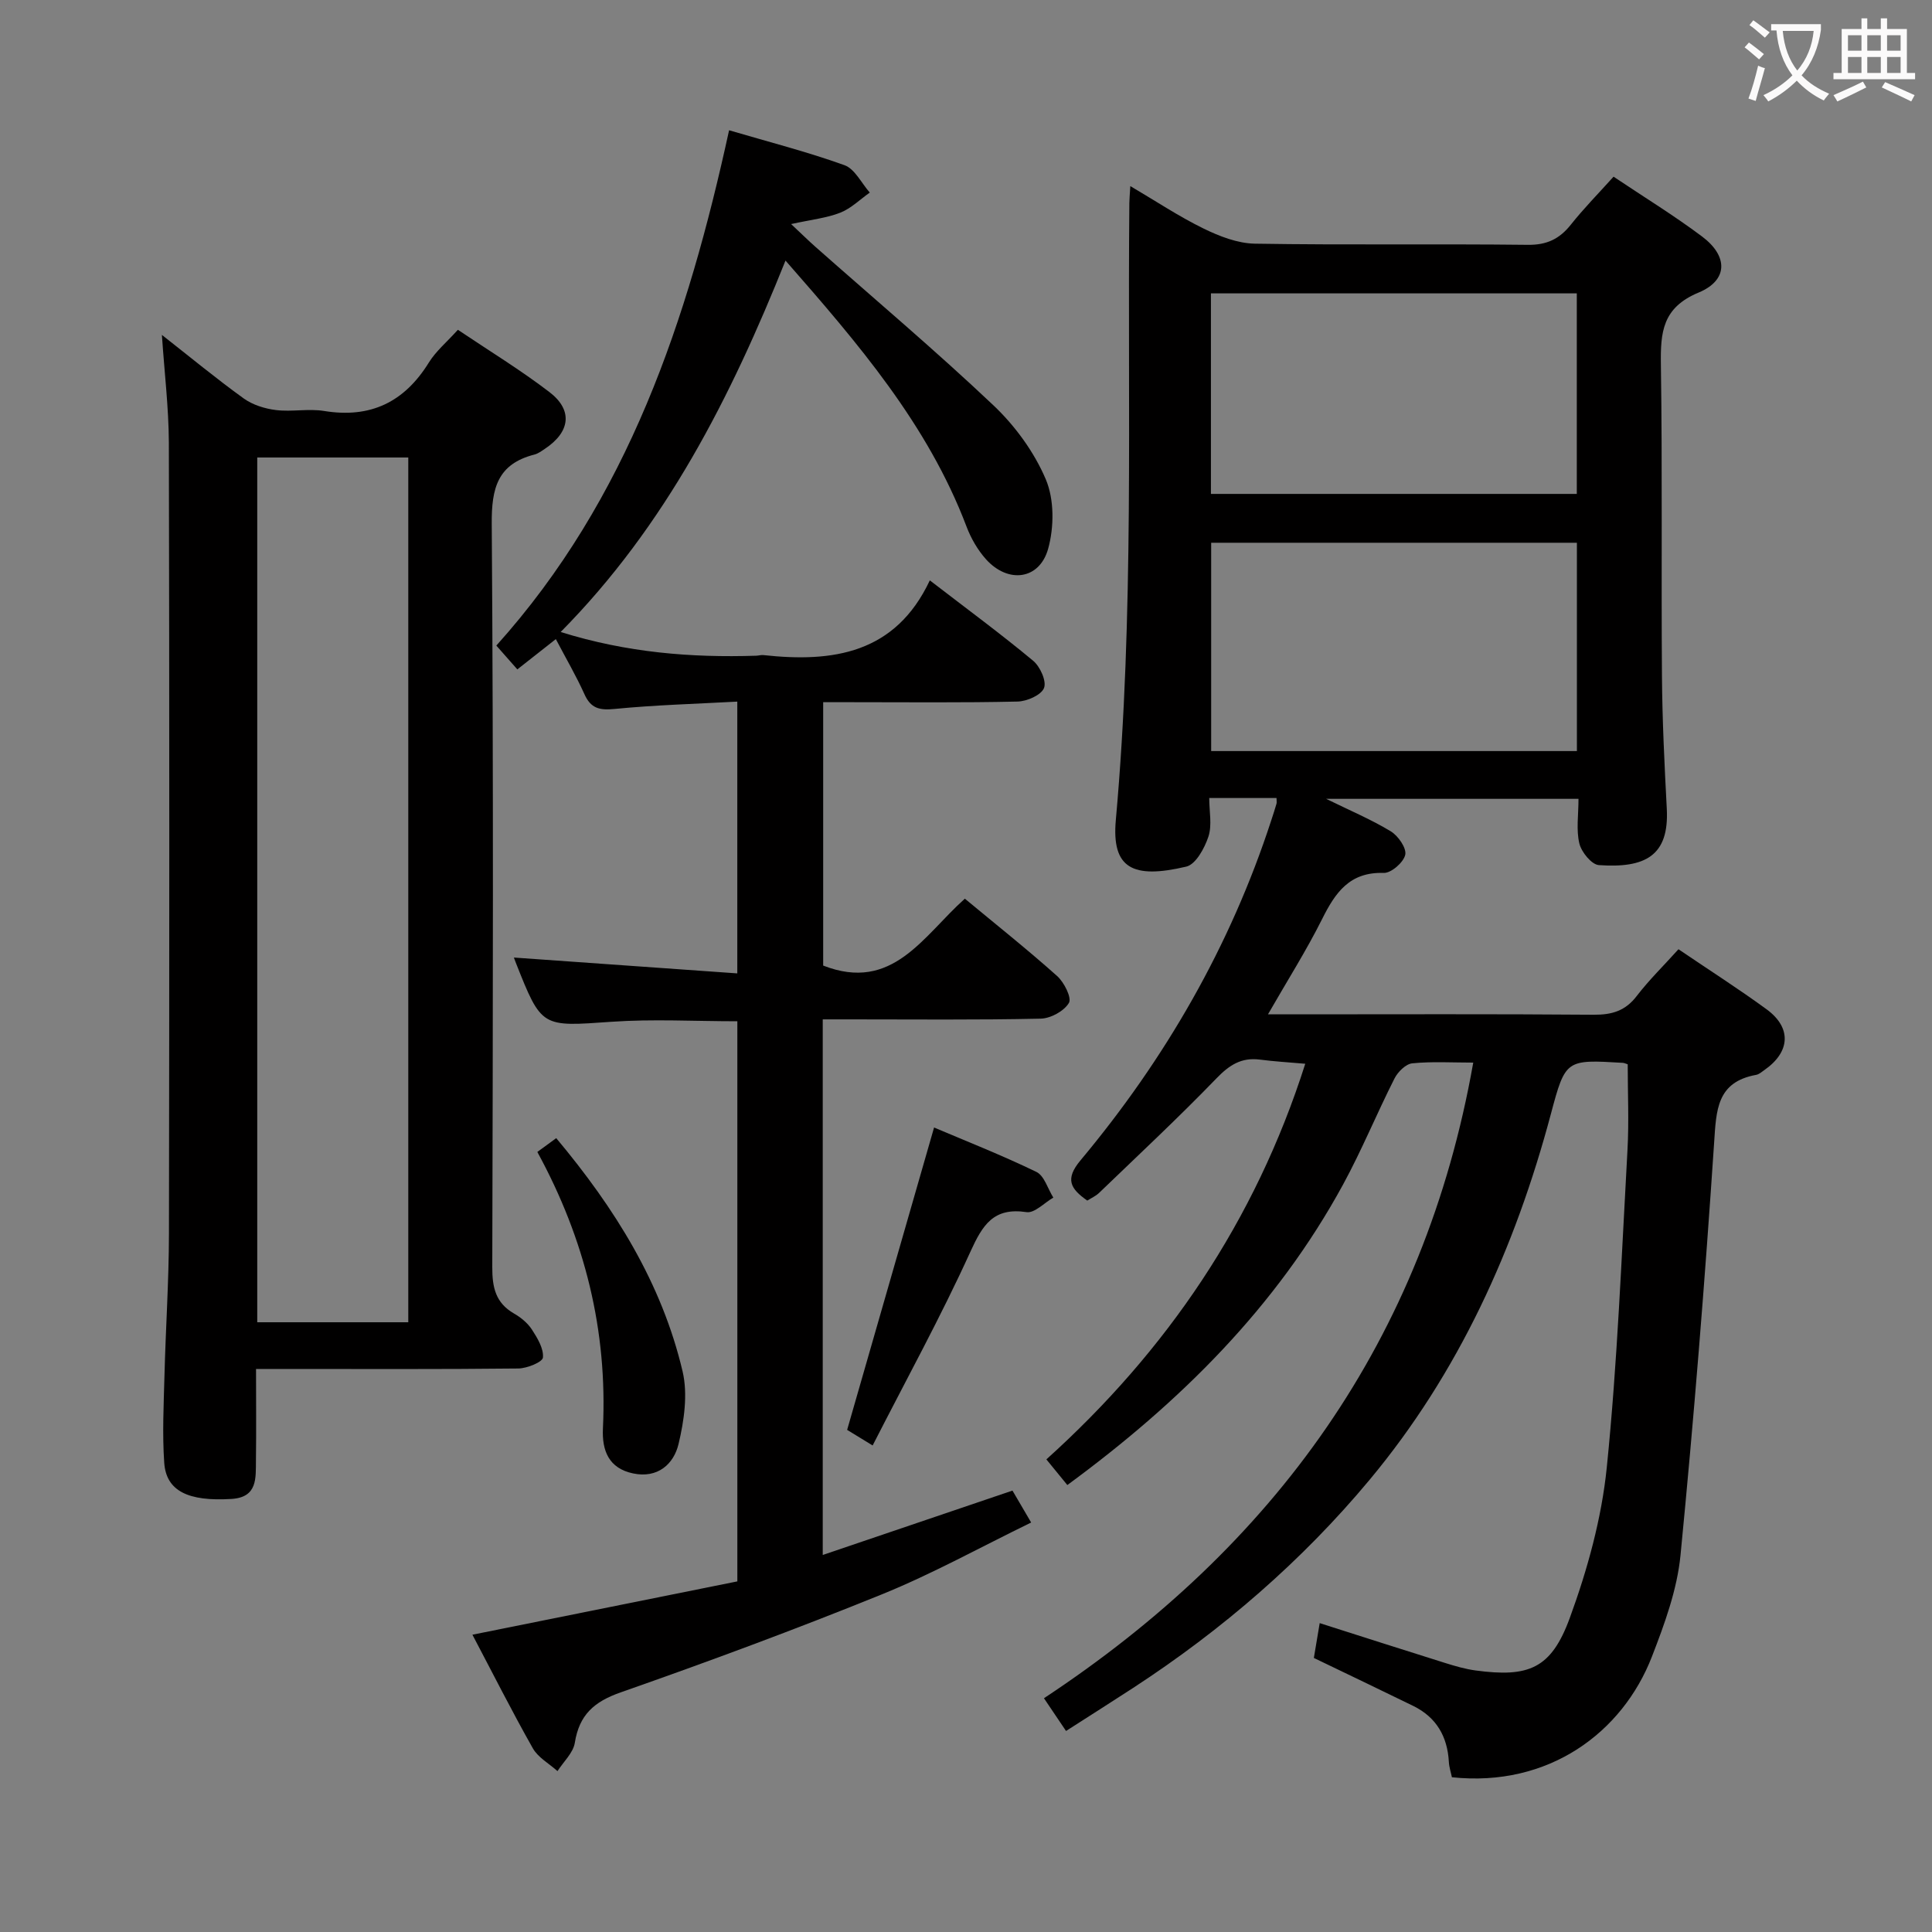 <svg enable-background="new 0 0 400 400" viewBox="0 0 400 400" xmlns="http://www.w3.org/2000/svg"><rect x="0" y="0" width="400" height="400" fill="#808080" stroke="none"/><g fill="#010000"><path d="m347.51 196.53c6.44 4.37 12.48 8.22 18.25 12.44 5.22 3.82 4.91 8.83-.46 12.57-.54.38-1.1.89-1.72 1-8.17 1.49-8.24 7.3-8.69 14.06-1.9 28.5-4.18 56.98-6.96 85.4-.7 7.13-3.3 14.23-5.92 20.99-6.11 15.75-21.41 27.1-41.41 24.97-.2-.99-.57-2.08-.63-3.18-.29-5.25-2.58-9.23-7.36-11.58-6.7-3.28-13.43-6.49-20.59-9.94.34-2 .74-4.39 1.21-7.21 8.78 2.8 17.38 5.56 26 8.26 2.05.64 4.14 1.25 6.26 1.54 11 1.48 15.66-.34 19.51-10.85 3.67-10.02 6.6-20.64 7.67-31.21 2.21-21.81 3.05-43.75 4.28-65.65.33-5.92.05-11.86.05-17.79-.37-.11-.68-.28-1-.3-11.77-.7-11.89-.73-14.9 10.56-7.41 27.81-19.11 53.66-37.55 75.78-13.98 16.78-30.54 31.08-48.94 43.07-4.45 2.9-8.94 5.74-13.9 8.92-1.4-2.08-2.74-4.06-4.57-6.78 47.75-31.51 78.75-74.27 88.88-131.6-4.37 0-8.53-.26-12.62.15-1.34.13-2.98 1.76-3.67 3.11-3.68 7.26-6.77 14.84-10.66 21.98-13.8 25.34-33.75 45.09-57.09 62.22-1.4-1.72-2.63-3.21-4.34-5.31 24.9-22.44 43.21-49.28 53.6-81.91-3.31-.29-6.37-.47-9.4-.86-3.84-.5-6.34 1.14-9 3.9-7.86 8.13-16.14 15.85-24.29 23.7-.69.66-1.62 1.07-2.44 1.59-3.51-2.47-4.67-4.43-1.39-8.35 17.54-20.99 31.02-44.35 39.51-70.47.36-1.11.73-2.21 1.05-3.33.09-.3.01-.64.01-1.2-4.45 0-8.86 0-13.93 0 0 2.8.61 5.62-.17 7.99-.79 2.38-2.61 5.74-4.57 6.21-11.13 2.63-15.5.35-14.6-9.65 3.83-42.52 2.4-85.16 2.8-127.75.01-.83.09-1.65.2-3.49 5.34 3.14 10.09 6.31 15.17 8.79 3.29 1.61 7.05 3.07 10.63 3.13 18.82.31 37.66.02 56.48.24 3.93.05 6.56-1.2 8.92-4.17 2.67-3.36 5.7-6.44 8.85-9.94 6.29 4.22 12.52 8.03 18.33 12.39 5.4 4.05 5.42 9.04-.72 11.6-7.51 3.12-7.91 8.22-7.81 14.95.32 21.49.06 42.99.22 64.48.07 9.14.52 18.29 1 27.43.52 9.78-4.48 12.35-14.07 11.68-1.5-.11-3.6-2.69-4.03-4.47-.68-2.81-.18-5.91-.18-9.25-17.35 0-34.35 0-52.25 0 4.98 2.44 9.37 4.29 13.39 6.73 1.53.93 3.29 3.47 2.99 4.85-.34 1.57-2.91 3.81-4.45 3.76-7.09-.23-10.04 4.09-12.78 9.59-3.24 6.48-7.14 12.63-11.19 19.69h5.45c20.66 0 41.32-.09 61.98.08 3.79.03 6.59-.8 8.95-3.92 2.54-3.3 5.53-6.22 8.61-9.64zm-96.75-41.03h75.72c0-14.55 0-28.77 0-43.13-25.4 0-50.46 0-75.72 0zm-.05-53.24h75.75c0-14 0-27.68 0-41.52-25.39 0-50.42 0-75.75 0z"/><path d="m115.08 132.32c-3 2.36-5.33 4.19-7.97 6.27-1.47-1.66-2.74-3.11-4.35-4.93 27.29-30.35 39.63-67.45 48.19-106.69 8.18 2.41 16.17 4.45 23.89 7.23 2.15.77 3.51 3.72 5.24 5.67-2.02 1.42-3.87 3.28-6.1 4.16-2.82 1.11-5.95 1.43-10.19 2.36 2.27 2.13 3.61 3.45 5.01 4.69 12.33 10.91 24.93 21.53 36.88 32.84 4.49 4.25 8.44 9.67 10.84 15.32 1.77 4.17 1.73 9.9.49 14.37-1.8 6.45-8.3 7.26-12.87 2.18-1.73-1.93-3.12-4.35-4.04-6.79-8.03-21.15-22.44-37.89-37.47-55.05-11.35 28.33-24.74 54.84-46.55 76.9 13.72 4.28 27.01 5.34 40.48 4.91.5-.02 1-.18 1.49-.13 14.36 1.57 27.31-.27 34.46-15.47 7.85 6.04 14.79 11.15 21.4 16.65 1.44 1.2 2.81 4.24 2.24 5.64-.59 1.47-3.53 2.75-5.47 2.8-11.49.26-22.99.13-34.49.13-1.81 0-3.61 0-5.76 0v54.53c14.37 5.62 20.69-6.13 29.33-13.85 6.42 5.33 12.92 10.49 19.1 16.01 1.46 1.3 3.07 4.52 2.45 5.57-1.01 1.7-3.79 3.22-5.86 3.26-13.16.29-26.33.15-39.49.15-1.79 0-3.58 0-5.62 0v110.89c13.26-4.5 26.08-8.85 39.28-13.33.94 1.61 2.09 3.58 3.87 6.61-10.42 5.07-20.4 10.61-30.9 14.87-17.84 7.24-35.92 13.93-54.09 20.3-5.51 1.93-8.57 4.65-9.49 10.43-.33 2.09-2.34 3.92-3.59 5.87-1.73-1.56-4.01-2.8-5.1-4.72-4.33-7.65-8.29-15.52-12.51-23.52 18.53-3.73 36.75-7.4 54.85-11.04 0-39.3 0-77.56 0-115.97-8.88 0-17.52-.49-26.09.11-14.44 1.01-14.42 1.3-19.76-12.19-.22-.56-.42-1.13-.41-1.11 15.28 1.08 30.58 2.17 46.25 3.28 0-19.35 0-37.42 0-56.27-8.61.47-17.03.7-25.4 1.52-3.14.31-4.94-.1-6.27-3.1-1.68-3.73-3.77-7.3-5.9-11.36z"/><path d="m33.52 69.34c5.69 4.46 11.17 8.99 16.93 13.15 1.86 1.34 4.39 2.13 6.7 2.41 3.28.4 6.72-.34 9.97.19 9.6 1.56 16.6-1.84 21.67-10.03 1.46-2.36 3.71-4.23 6.01-6.78 6.42 4.32 12.94 8.29 18.96 12.9 4.9 3.75 4.3 8.25-.93 11.73-.69.46-1.4 1-2.18 1.2-7.62 1.95-8.9 6.93-8.84 14.34.37 51.3.24 102.6.11 153.9-.01 4.19.68 7.4 4.5 9.6 1.41.81 2.82 1.96 3.7 3.31 1.14 1.76 2.46 3.93 2.29 5.8-.08.94-3.29 2.25-5.09 2.27-16.15.18-32.31.1-48.47.1-1.8 0-3.59 0-5.84 0 0 6.69.06 12.82-.02 18.94-.05 3.64.38 7.64-5.08 7.97-8.94.55-13.51-1.63-13.91-7.51-.41-5.96-.11-11.97.05-17.96.25-9.8.91-19.59.93-29.39.09-54.63.1-109.26-.02-163.9-.04-7.28-.93-14.54-1.44-22.24zm51.01 204.42c0-59.97 0-119.36 0-179.04-10.53 0-20.77 0-31.27 0v179.04z"/><path d="m180.67 299.27c-2.85-1.74-4.24-2.6-5.28-3.23 6.01-20.9 11.94-41.53 18-62.6 6.45 2.74 13.95 5.69 21.18 9.19 1.64.79 2.36 3.49 3.51 5.32-1.85 1.07-3.88 3.25-5.53 3.01-6.87-1.03-9.11 2.64-11.66 8.24-6.09 13.39-13.2 26.32-20.22 40.07z"/><path d="m111.25 238.5c1.46-1.07 2.64-1.93 3.91-2.86 12.12 14.48 21.86 30.02 26.16 48.28 1.11 4.72.32 10.2-.83 15.03-1 4.19-4.32 7.17-9.4 6.11-5.04-1.05-6.48-4.7-6.26-9.32.96-20.22-3.69-39.12-13.58-57.24z"/></g><path d="m362.1 8.8c1.1.8 2.1 1.6 3.1 2.4l-1 1.1c-1.3-1.1-2.3-2-3-2.5zm1.9 4.8c.5.2.9.4 1.4.5-.6 2.3-1.3 4.5-1.9 6.8l-1.5-.5c.8-2.1 1.4-4.3 2-6.8zm-1-9.4c1.3.9 2.4 1.8 3.4 2.5l-1 1.1c-1.4-1.2-2.4-2.1-3.2-2.6zm3.7 2.2v-1.4h10.3v1.2c-.5 3.6-1.8 6.8-4 9.4 1.5 1.6 3.4 2.8 5.7 3.8-.3.4-.7.8-1.1 1.4-2.3-1.1-4.1-2.5-5.6-4.1-1.6 1.6-3.6 3.1-5.9 4.3-.3-.5-.7-.9-1-1.3 2.4-1.1 4.4-2.5 6-4.1-1.9-2.5-3-5.6-3.3-9.3h-1.1zm8.8 0h-6.4c.3 3.3 1.3 6 3 8.2 2-2.3 3.1-5.1 3.4-8.2z" fill="#fbfafa"/><path d="m385.3 3.8h1.3v2.2h2.8v-2.2h1.3v2.2h4.1v9.1h1.7v1.3h-16.9v-1.3h1.7v-9.1h4.1v-2.2zm.4 13.1.7 1.2c-1.8.9-3.8 1.9-6 2.9-.2-.4-.5-.8-.8-1.3 2.3-1 4.3-1.9 6.1-2.8zm-3.1-6.4h2.8v-3.2h-2.8zm0 4.6h2.8v-3.3h-2.8zm4-4.6h2.8v-3.2h-2.8zm0 4.6h2.8v-3.3h-2.8zm3.7 1.9c2.1.9 4.1 1.8 6.1 2.7l-.7 1.3c-2.2-1.1-4.2-2-6.1-2.9zm3.2-9.7h-2.8v3.2h2.8zm-2.8 7.8h2.8v-3.3h-2.8z" fill="#fbfafa"/></svg>